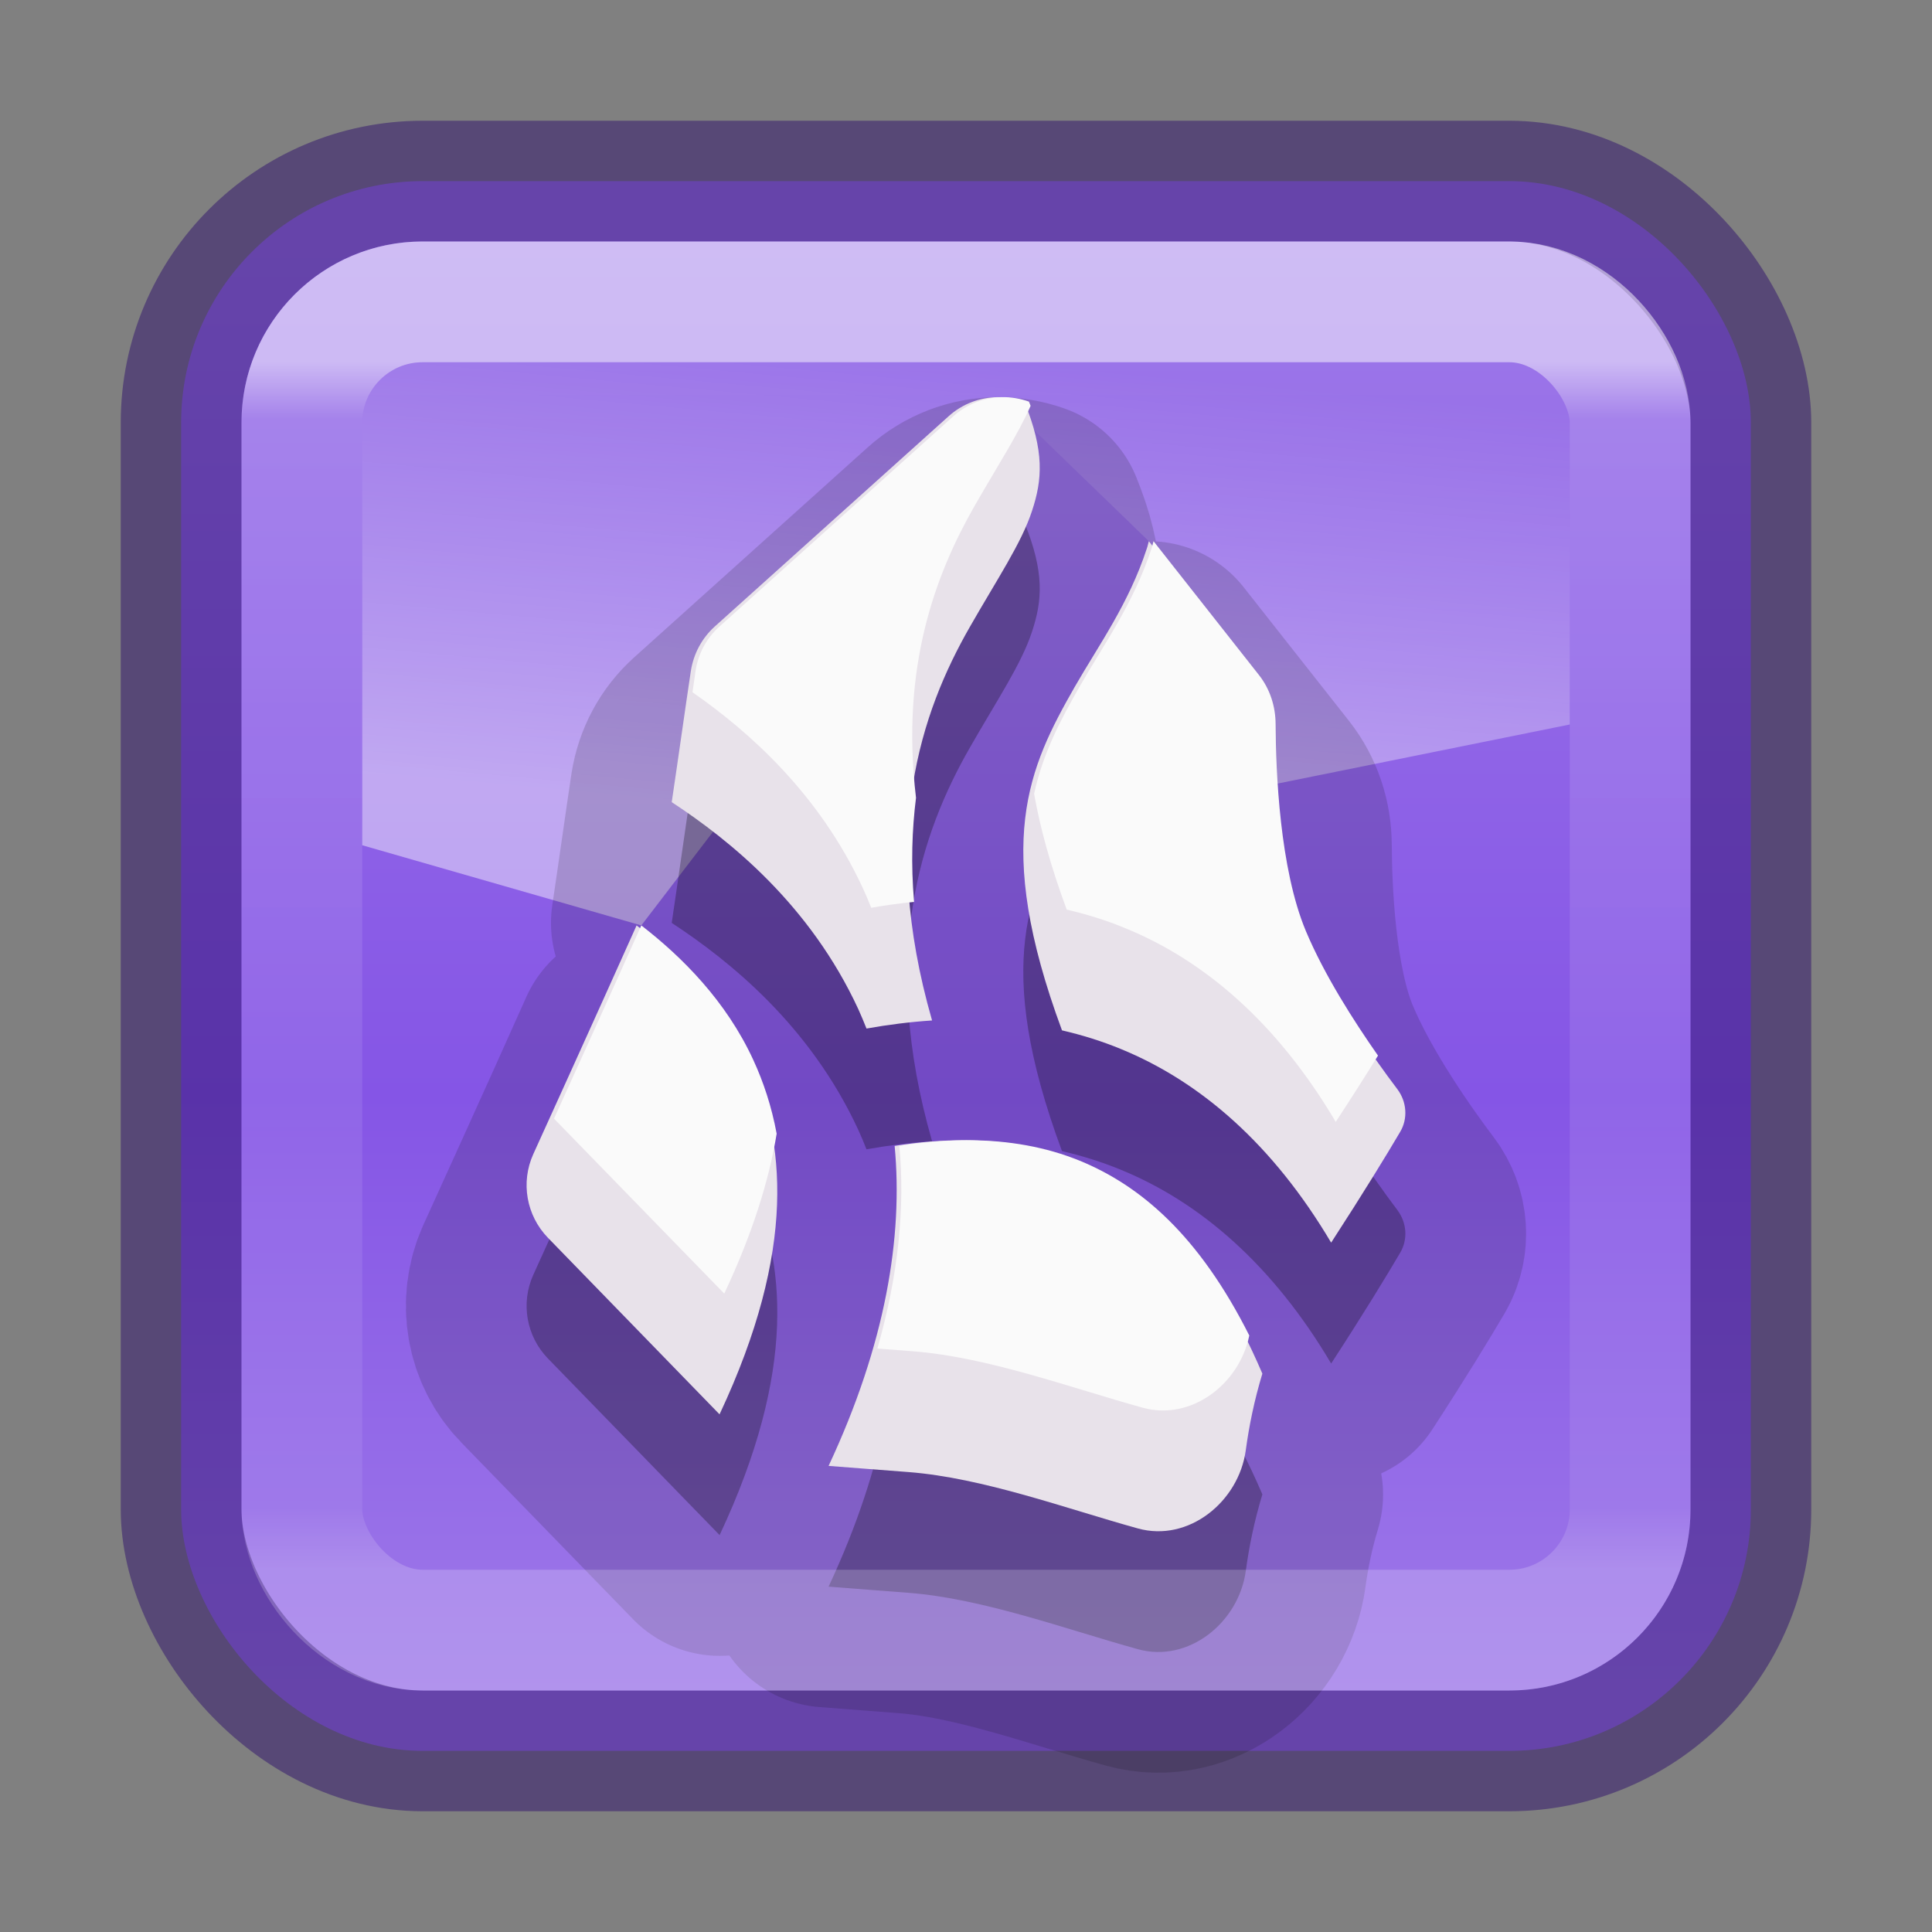 <?xml version="1.0" encoding="UTF-8" standalone="no"?>
<svg
   version="1.1"
   width="16"
   height="16"
   id="svg4372"
   xml:space="preserve"
   xmlns:xlink="http://www.w3.org/1999/xlink"
   xmlns="http://www.w3.org/2000/svg"
   xmlns:svg="http://www.w3.org/2000/svg"
   xmlns:rdf="http://www.w3.org/1999/02/22-rdf-syntax-ns#"
   xmlns:cc="http://creativecommons.org/ns#"
   xmlns:dc="http://purl.org/dc/elements/1.1/"><rect width="100%" height="100%" fill="#808080" stroke="none"/><defs
     id="defs4374"><linearGradient
       id="linearGradient13"><stop
         id="stop12"
         offset="0"
         style="stop-color:#9e79e9;stop-opacity:1;" /><stop
         id="stop15"
         offset="0.589"
         style="stop-color:#8555e6;stop-opacity:1;" /><stop
         id="stop13"
         offset="1"
         style="stop-color:#9e79e9;stop-opacity:1;" /></linearGradient><linearGradient
       x1="24"
       y1="7.182"
       x2="24"
       y2="40.818"
       id="linearGradient3304"
       xlink:href="#linearGradient3924-4-8"
       gradientUnits="userSpaceOnUse"
       gradientTransform="matrix(0.297,0,0,0.297,0.865,0.865)" /><linearGradient
       id="linearGradient3924-4-8"><stop
         id="stop3926-0-4"
         style="stop-color:#ffffff;stop-opacity:1"
         offset="0" /><stop
         id="stop3928-6-8"
         style="stop-color:#ffffff;stop-opacity:0.235"
         offset="0.047" /><stop
         id="stop3930-2-1"
         style="stop-color:#ffffff;stop-opacity:0.157"
         offset="0.95" /><stop
         id="stop3932-9-0"
         style="stop-color:#ffffff;stop-opacity:0.392"
         offset="1" /></linearGradient><linearGradient
       xlink:href="#linearGradient13"
       id="linearGradient867"
       x1="8"
       y1="2"
       x2="8"
       y2="14"
       gradientUnits="userSpaceOnUse" /><style
       id="style1">.g{fill:#000;}.g,.h,.i{stroke-width:0px;}.h{fill:url(#e);}.i{fill:#fff;}</style><style
       id="style1-7">.g{fill:#000;}.g,.h,.i{stroke-width:0px;}.h{fill:url(#e);}.i{fill:#fff;}</style><style
       id="style1-5">.g{fill:#000;}.g,.h,.i{stroke-width:0px;}.h{fill:url(#e);}.i{fill:#fff;}</style><style
       id="style1-53">.g{fill:#000;}.g,.h,.i{stroke-width:0px;}.h{fill:url(#e);}.i{fill:#fff;}</style><style
       id="style1-6">.cls-1{fill:#fff;}</style><style
       id="style1-67">.cls-1{fill:#fff;}</style><style
       id="style1-535">.g{fill:#000;}.g,.h,.i{stroke-width:0px;}.h{fill:url(#e);}.i{fill:#fff;}</style><style
       id="style1-7-6">.g{fill:#000;}.g,.h,.i{stroke-width:0px;}.h{fill:url(#e);}.i{fill:#fff;}</style><style
       id="style1-5-2">.g{fill:#000;}.g,.h,.i{stroke-width:0px;}.h{fill:url(#e);}.i{fill:#fff;}</style><style
       id="style1-53-2">.g{fill:#000;}.g,.h,.i{stroke-width:0px;}.h{fill:url(#e);}.i{fill:#fff;}</style><style
       id="style1-6-7">.cls-1{fill:#fff;}</style><style
       id="style1-67-0">.cls-1{fill:#fff;}</style><linearGradient
       id="linearGradient28"><stop
         style="stop-color:#ffffff;stop-opacity:0.446;"
         offset="0"
         id="stop28" /><stop
         style="stop-color:#ffffff;stop-opacity:0;"
         offset="1"
         id="stop29" /></linearGradient><linearGradient
       xlink:href="#linearGradient28"
       id="linearGradient12"
       x1="8"
       y1="6.851"
       x2="8.353"
       y2="3"
       gradientUnits="userSpaceOnUse" /></defs><rect
     width="13"
     height="13"
     rx="2"
     ry="2"
     x="1.5"
     y="1.5"
     id="rect5505-21-2"
     style="color:#000000;display:inline;overflow:visible;visibility:visible;fill:url(#linearGradient867);fill-rule:nonzero;stroke:#2f106c;stroke-width:1;stroke-opacity:0.502;marker:none;enable-background:accumulate" /><path
     style="opacity:1;fill:url(#linearGradient12);stroke:none;stroke-width:2;stroke-linecap:square;stroke-linejoin:round;stroke-dasharray:none;stroke-opacity:1"
     d="M 5.311,7.664 3,7 V 3.5 A 0.5,0.5 135 0 1 3.5,3 l 9,0 A 0.5,0.5 45 0 1 13,3.5 V 6 L 10.581,6.489 9.514,4.482 8.5,3.5 Z"
     id="path11" /><path
     id="path9"
     style="opacity:0.15;fill:#000000;fill-opacity:1;stroke:#0c0c0c;stroke-width:2;stroke-linejoin:round;stroke-dasharray:none;stroke-opacity:1"
     d="M 8.262,4.289 C 8.116,4.291 7.972,4.343 7.854,4.449 L 5.92,6.188 C 5.813,6.284 5.743,6.415 5.721,6.559 5.676,6.857 5.616,7.288 5.563,7.643 6.047,7.96 6.71,8.496 7.108,9.357 7.132,9.41 7.155,9.463 7.176,9.518 7.355,9.486 7.536,9.463 7.719,9.451 7.276,7.908 7.631,6.893 8.03,6.195 8.256,5.799 8.46,5.498 8.547,5.23 8.632,4.973 8.651,4.739 8.483,4.326 8.412,4.301 8.337,4.288 8.262,4.289 Z m 1.252,1.193 c -0.006,0.019 -0.009,0.04 -0.016,0.059 C 9.348,6.001 9.096,6.347 8.899,6.691 8.522,7.352 8.22,7.981 8.795,9.533 8.959,9.571 9.122,9.621 9.284,9.688 c 0.659,0.27 1.26,0.792 1.74,1.604 0.267,-0.41 0.462,-0.731 0.572,-0.918 0.065,-0.111 0.054,-0.249 -0.023,-0.352 C 11.371,9.754 10.986,9.212 10.776,8.709 10.56,8.192 10.528,7.391 10.526,7 10.525,6.851 10.479,6.707 10.387,6.59 Z M 5.272,8.664 C 4.97,9.342 4.416,10.559 4.416,10.559 4.312,10.792 4.359,11.066 4.538,11.25 l 1.422,1.463 C 6.602,11.344 6.505,10.438 6.2,9.777 5.975,9.291 5.611,8.926 5.272,8.664 Z m 2.723,1.779 c -0.191,-0.001 -0.387,0.015 -0.586,0.047 0.071,0.752 -0.075,1.641 -0.547,2.65 0.26,0.02 0.605,0.046 0.662,0.051 0.619,0.048 1.307,0.303 1.9,0.467 0.417,0.116 0.835,-0.22 0.893,-0.648 0.027,-0.2 0.071,-0.416 0.137,-0.633 -2.39e-4,-5.59e-4 2.4e-4,-0.001 0,-0.002 C 10.006,11.331 9.469,10.844 8.905,10.613 8.62,10.497 8.313,10.445 7.995,10.443 Z" /><path
     id="path6"
     style="opacity:0.15;fill:#000000;fill-opacity:1;stroke:none;stroke-width:0.023;stroke-dasharray:none"
     d="M 8.262,4.289 C 8.116,4.291 7.972,4.343 7.854,4.449 L 5.92,6.188 C 5.813,6.284 5.743,6.415 5.721,6.559 5.676,6.857 5.616,7.288 5.563,7.643 6.047,7.96 6.71,8.496 7.108,9.357 7.132,9.41 7.154,9.463 7.176,9.518 7.354,9.486 7.536,9.463 7.719,9.451 7.276,7.908 7.631,6.893 8.03,6.195 8.256,5.799 8.46,5.498 8.547,5.23 8.632,4.973 8.651,4.739 8.483,4.326 8.412,4.301 8.337,4.288 8.262,4.289 Z m 1.252,1.193 c -0.006,0.019 -0.009,0.04 -0.016,0.059 C 9.348,6.001 9.096,6.347 8.899,6.691 8.522,7.352 8.22,7.981 8.795,9.533 8.959,9.571 9.122,9.621 9.284,9.688 c 0.659,0.27 1.26,0.792 1.74,1.604 0.267,-0.41 0.462,-0.731 0.572,-0.918 0.065,-0.111 0.054,-0.249 -0.023,-0.352 C 11.371,9.754 10.986,9.212 10.776,8.709 10.56,8.192 10.528,7.391 10.526,7 10.525,6.851 10.479,6.707 10.387,6.59 Z M 5.272,8.664 C 4.969,9.342 4.416,10.559 4.416,10.559 4.311,10.792 4.359,11.066 4.537,11.25 l 1.422,1.463 C 6.602,11.344 6.505,10.438 6.2,9.777 5.975,9.291 5.611,8.926 5.272,8.664 Z M 7.995,10.443 c -0.191,-0.001 -0.387,0.015 -0.586,0.047 0.071,0.752 -0.075,1.641 -0.547,2.65 0.26,0.02 0.605,0.046 0.662,0.051 0.619,0.048 1.307,0.303 1.9,0.467 0.417,0.116 0.835,-0.22 0.893,-0.648 0.027,-0.2 0.071,-0.416 0.137,-0.633 -2.39e-4,-5.59e-4 2.4e-4,-0.001 0,-0.002 C 10.006,11.331 9.469,10.844 8.905,10.613 8.62,10.497 8.313,10.445 7.995,10.443 Z" /><rect
     width="11"
     height="11"
     x="2.5"
     y="2.5"
     id="rect6741-0-3-5"
     style="opacity:0.5;fill:none;stroke:url(#linearGradient3304);stroke-width:1;stroke-linecap:round;stroke-linejoin:round;stroke-miterlimit:4;stroke-dasharray:none;stroke-dashoffset:0;stroke-opacity:1"
     rx="1"
     ry="1" /><path
     id="path1"
     style="fill:#e8e2ea;fill-opacity:1;stroke:none;stroke-width:0.023;stroke-dasharray:none"
     d="m 8.262,3.289 c -0.146,0.002 -0.291,0.054 -0.408,0.16 L 5.92,5.188 C 5.813,5.284 5.743,5.415 5.721,5.559 5.676,5.857 5.616,6.288 5.563,6.643 6.047,6.96 6.71,7.496 7.108,8.357 7.132,8.41 7.154,8.463 7.176,8.518 7.354,8.486 7.536,8.463 7.719,8.451 7.276,6.908 7.631,5.893 8.03,5.195 8.256,4.799 8.46,4.498 8.547,4.23 8.632,3.973 8.651,3.739 8.483,3.326 8.412,3.301 8.337,3.288 8.262,3.289 Z m 1.252,1.193 c -0.006,0.019 -0.009,0.04 -0.016,0.059 C 9.348,5.001 9.096,5.347 8.899,5.691 8.522,6.352 8.22,6.981 8.795,8.533 8.959,8.571 9.122,8.621 9.284,8.688 9.943,8.958 10.543,9.479 11.024,10.291 11.29,9.881 11.486,9.56 11.596,9.373 11.661,9.263 11.65,9.124 11.573,9.021 11.371,8.754 10.986,8.212 10.776,7.709 10.56,7.192 10.528,6.391 10.526,6 10.525,5.851 10.479,5.707 10.387,5.59 Z M 5.272,7.664 C 4.969,8.342 4.416,9.559 4.416,9.559 4.311,9.792 4.359,10.066 4.537,10.25 l 1.422,1.463 C 6.602,10.344 6.505,9.438 6.2,8.777 5.975,8.291 5.611,7.926 5.272,7.664 Z m 2.723,1.779 c -0.191,-0.001 -0.387,0.015 -0.586,0.047 0.071,0.752 -0.075,1.641 -0.547,2.65 0.26,0.02 0.605,0.046 0.662,0.051 0.619,0.048 1.307,0.303 1.9,0.467 0.417,0.116 0.835,-0.22 0.893,-0.648 0.027,-0.2 0.071,-0.416 0.137,-0.633 -2.4e-4,-5.59e-4 2.39e-4,-0.001 0,-0.002 C 10.006,10.331 9.469,9.844 8.905,9.613 8.62,9.497 8.313,9.445 7.995,9.443 Z" /><g
     id="layer4-0"
     transform="matrix(0.905,0,0,0.905,-492.515,-685.56)" /><g
     id="layer4-0-7"
     transform="matrix(0.905,0,0,0.905,-492.515,-678.322)" /><g
     id="layer1-3"
     transform="matrix(0.905,0,0,0.905,4.192,-9.503)" /><g
     id="layer4-0-4"
     transform="matrix(0.905,0,0,0.905,-492.515,-685.56)" /><g
     id="layer4-0-7-9"
     transform="matrix(0.905,0,0,0.905,-492.515,-678.322)" /><g
     id="layer1-3-2"
     transform="matrix(0.905,0,0,0.905,4.192,-9.503)" /><path
     id="path5"
     style="fill:#fafafa;fill-opacity:1;stroke:none;stroke-width:0.023"
     d="M 8.301,3.289 C 8.155,3.291 8.01,3.343 7.893,3.449 L 5.959,5.188 C 5.851,5.284 5.781,5.415 5.76,5.559 c -0.007,0.048 -0.017,0.12 -0.025,0.174 0.467,0.325 1.049,0.839 1.412,1.625 0.024,0.052 0.047,0.106 0.068,0.16 C 7.332,7.497 7.451,7.481 7.57,7.469 7.543,7.155 7.553,6.869 7.586,6.607 7.457,5.524 7.748,4.757 8.068,4.195 8.259,3.862 8.432,3.596 8.535,3.361 8.53,3.349 8.527,3.339 8.521,3.326 8.451,3.301 8.376,3.288 8.301,3.289 Z m 1.252,1.193 c -0.006,0.019 -0.009,0.04 -0.016,0.059 C 9.387,5.001 9.134,5.347 8.938,5.691 8.78,5.968 8.637,6.239 8.564,6.574 8.613,6.851 8.698,7.165 8.834,7.533 8.998,7.571 9.161,7.621 9.322,7.688 9.982,7.958 10.582,8.479 11.062,9.291 11.198,9.083 11.315,8.899 11.412,8.742 11.212,8.456 10.967,8.074 10.814,7.709 10.598,7.192 10.566,6.391 10.564,6 10.564,5.851 10.518,5.707 10.426,5.59 Z M 5.311,7.664 C 5.055,8.237 4.717,8.98 4.588,9.264 L 5.998,10.713 C 6.233,10.213 6.368,9.776 6.432,9.389 6.39,9.163 6.323,8.961 6.238,8.777 6.014,8.291 5.65,7.926 5.311,7.664 Z m 2.723,1.779 c -0.191,-0.001 -0.387,0.015 -0.586,0.047 0.047,0.5 -0.005,1.062 -0.182,1.678 0.108,0.008 0.271,0.021 0.297,0.023 0.619,0.048 1.307,0.303 1.9,0.467 0.4,0.111 0.801,-0.194 0.883,-0.598 C 9.929,10.231 9.447,9.82 8.943,9.613 8.659,9.497 8.352,9.445 8.033,9.443 Z" /></svg>
